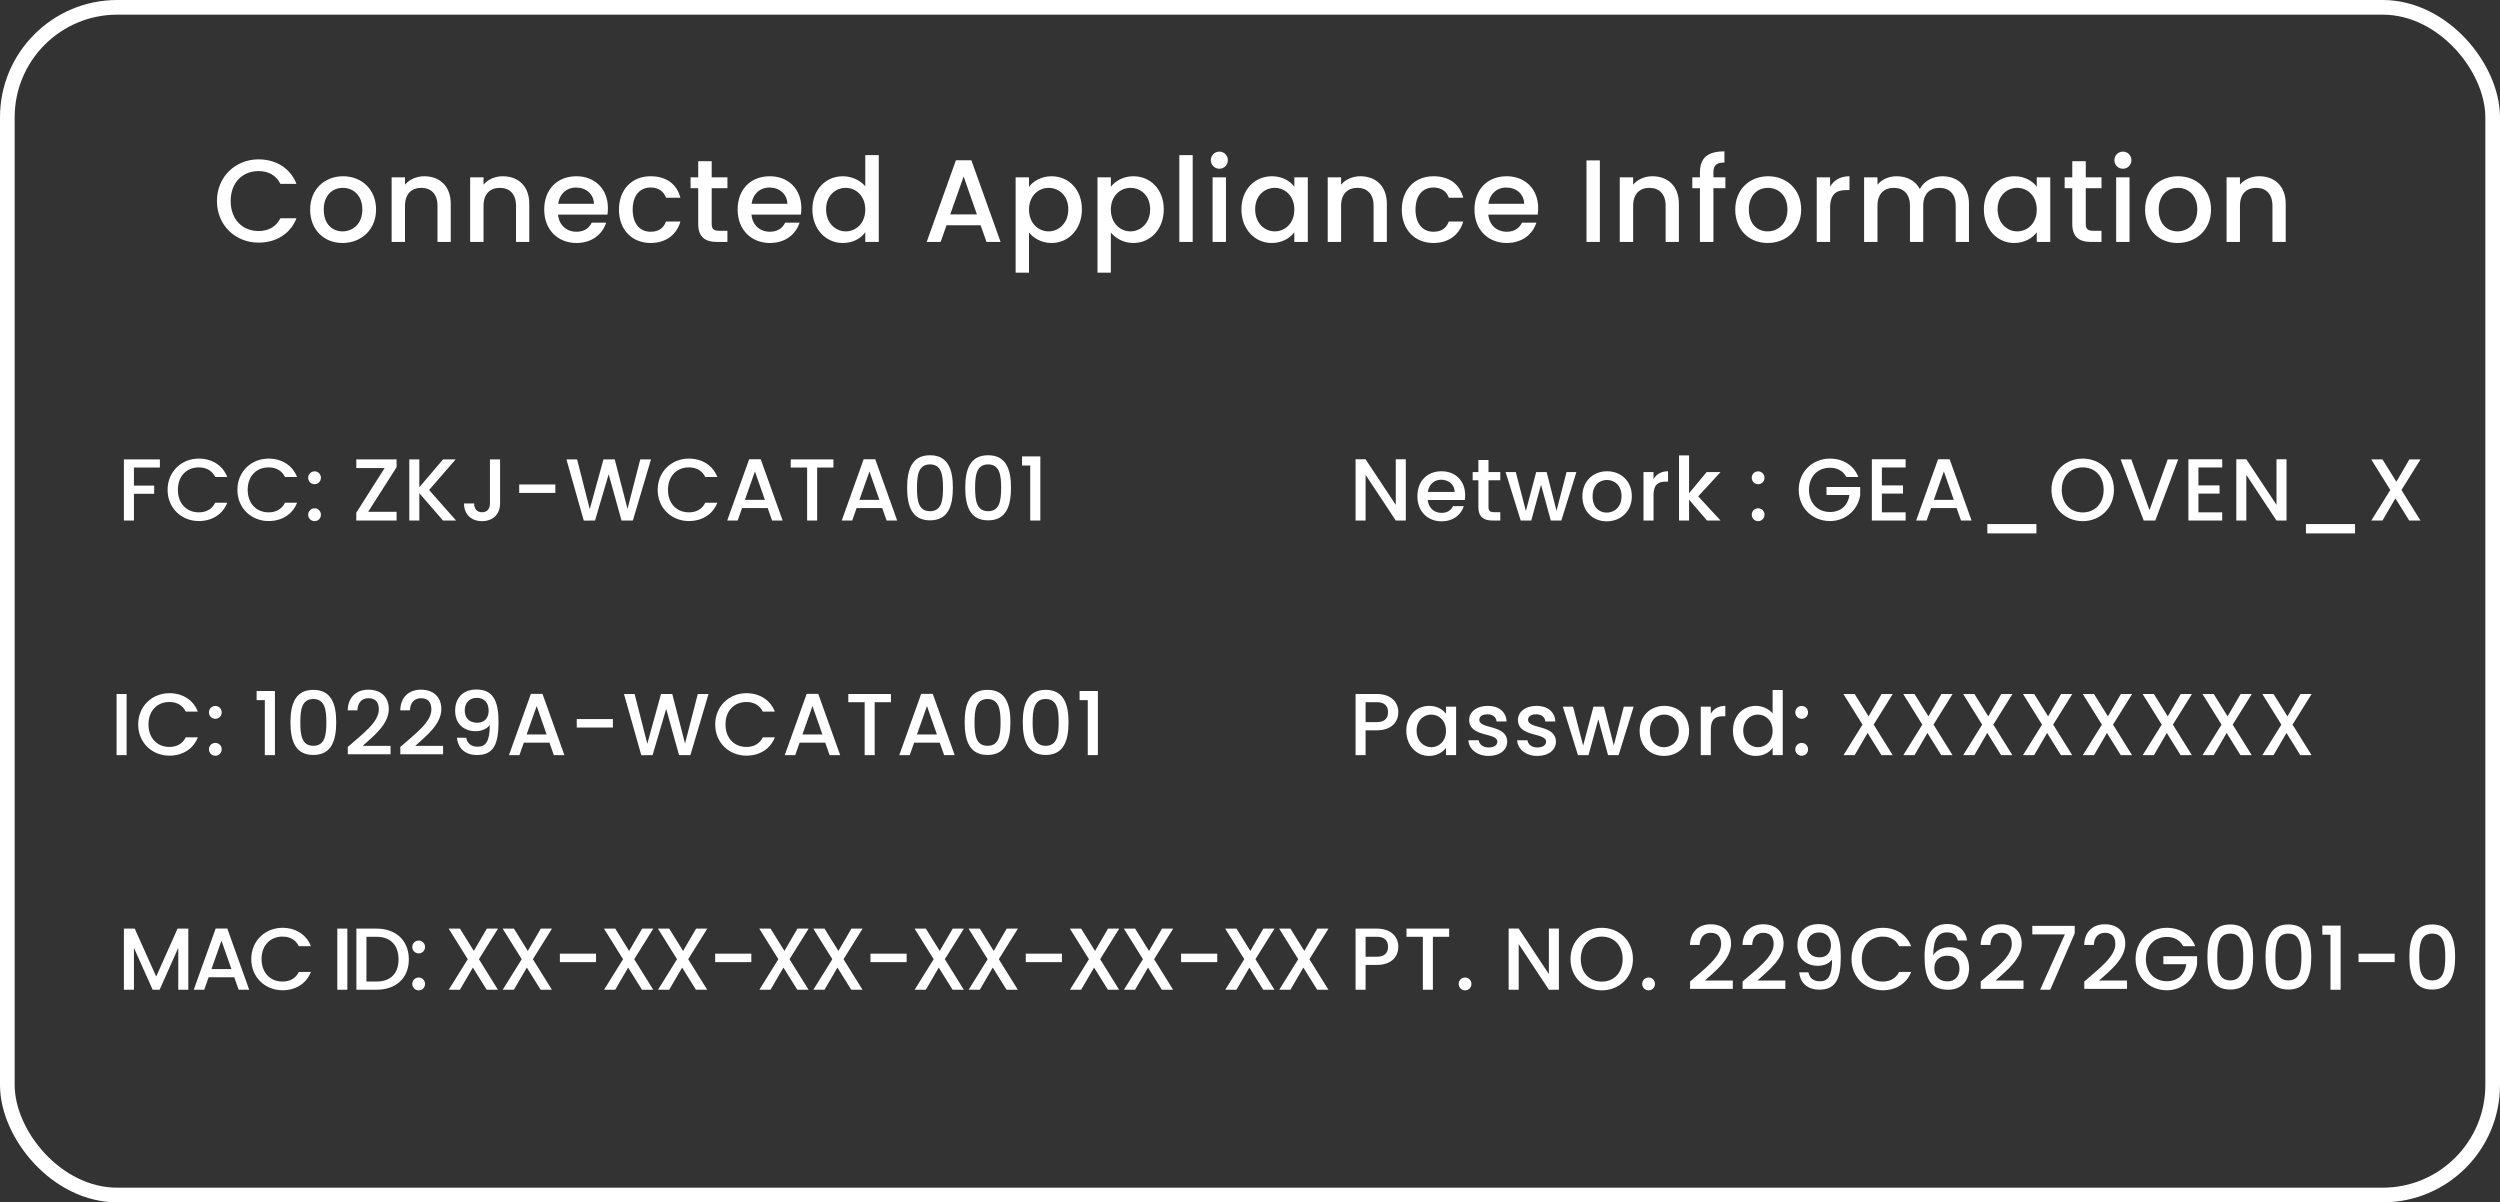 <svg width="341" height="164" viewBox="0 0 341 164" fill="none" xmlns="http://www.w3.org/2000/svg">
    <rect x="0" y="0" width="341" height="164" fill="#333333" stroke="none"/>
    <rect x="1" y="1" width="339" height="162" rx="15" stroke="white" stroke-width="2"/>
    <path d="M29.592 27.416C29.592 30.76 32.136 33.096 35.272 33.096C37.592 33.096 39.592 31.944 40.44 29.768H38.248C37.656 30.952 36.6 31.512 35.272 31.512C33.064 31.512 31.464 29.928 31.464 27.416C31.464 24.904 33.064 23.336 35.272 23.336C36.6 23.336 37.656 23.896 38.248 25.08H40.44C39.592 22.904 37.592 21.736 35.272 21.736C32.136 21.736 29.592 24.088 29.592 27.416ZM51.295 28.584C51.295 25.816 49.311 24.04 46.799 24.04C44.287 24.04 42.303 25.816 42.303 28.584C42.303 31.352 44.207 33.144 46.719 33.144C49.247 33.144 51.295 31.352 51.295 28.584ZM44.159 28.584C44.159 26.584 45.391 25.624 46.767 25.624C48.127 25.624 49.423 26.584 49.423 28.584C49.423 30.584 48.079 31.56 46.719 31.56C45.343 31.56 44.159 30.584 44.159 28.584ZM59.674 33H61.482V27.8C61.482 25.336 59.93 24.04 57.866 24.04C56.81 24.04 55.834 24.472 55.242 25.192V24.184H53.418V33H55.242V28.072C55.242 26.456 56.122 25.624 57.466 25.624C58.794 25.624 59.674 26.456 59.674 28.072V33ZM70.385 33H72.193V27.8C72.193 25.336 70.641 24.04 68.577 24.04C67.521 24.04 66.545 24.472 65.953 25.192V24.184H64.129V33H65.953V28.072C65.953 26.456 66.833 25.624 68.177 25.624C69.505 25.624 70.385 26.456 70.385 28.072V33ZM78.551 25.576C79.911 25.576 80.983 26.44 81.015 27.8H76.135C76.327 26.408 77.319 25.576 78.551 25.576ZM82.679 30.376H80.711C80.375 31.064 79.751 31.608 78.631 31.608C77.287 31.608 76.247 30.728 76.119 29.272H82.855C82.903 28.968 82.919 28.68 82.919 28.376C82.919 25.784 81.143 24.04 78.631 24.04C76.023 24.04 74.231 25.816 74.231 28.584C74.231 31.352 76.103 33.144 78.631 33.144C80.791 33.144 82.183 31.912 82.679 30.376ZM84.426 28.584C84.426 31.352 86.218 33.144 88.746 33.144C90.906 33.144 92.314 31.944 92.81 30.216H90.842C90.506 31.128 89.834 31.608 88.746 31.608C87.274 31.608 86.298 30.52 86.298 28.584C86.298 26.664 87.274 25.576 88.746 25.576C89.834 25.576 90.538 26.12 90.842 26.968H92.81C92.314 25.112 90.906 24.04 88.746 24.04C86.218 24.04 84.426 25.832 84.426 28.584ZM95.236 30.552C95.236 32.344 96.212 33 97.78 33H99.22V31.48H98.1C97.332 31.48 97.076 31.208 97.076 30.552V25.672H99.22V24.184H97.076V21.992H95.236V24.184H94.196V25.672H95.236V30.552ZM104.933 25.576C106.293 25.576 107.365 26.44 107.397 27.8H102.517C102.709 26.408 103.701 25.576 104.933 25.576ZM109.061 30.376H107.093C106.757 31.064 106.133 31.608 105.013 31.608C103.669 31.608 102.629 30.728 102.501 29.272H109.237C109.285 28.968 109.301 28.68 109.301 28.376C109.301 25.784 107.525 24.04 105.013 24.04C102.405 24.04 100.613 25.816 100.613 28.584C100.613 31.352 102.485 33.144 105.013 33.144C107.173 33.144 108.565 31.912 109.061 30.376ZM110.808 28.552C110.808 31.272 112.648 33.144 114.968 33.144C116.408 33.144 117.464 32.472 118.024 31.672V33H119.864V21.16H118.024V25.416C117.352 24.584 116.136 24.04 114.984 24.04C112.648 24.04 110.808 25.832 110.808 28.552ZM118.024 28.584C118.024 30.488 116.728 31.56 115.352 31.56C113.992 31.56 112.68 30.456 112.68 28.552C112.68 26.648 113.992 25.624 115.352 25.624C116.728 25.624 118.024 26.696 118.024 28.584ZM134.56 33H136.48L132.496 21.864H130.384L126.4 33H128.304L129.104 30.728H133.76L134.56 33ZM133.248 29.24H129.616L131.44 24.072L133.248 29.24ZM140.356 25.48V24.184H138.532V37.192H140.356V31.72C140.932 32.408 141.972 33.144 143.428 33.144C145.748 33.144 147.572 31.272 147.572 28.552C147.572 25.832 145.748 24.04 143.428 24.04C141.988 24.04 140.916 24.744 140.356 25.48ZM145.716 28.552C145.716 30.456 144.404 31.56 143.028 31.56C141.668 31.56 140.356 30.488 140.356 28.584C140.356 26.696 141.668 25.624 143.028 25.624C144.404 25.624 145.716 26.648 145.716 28.552ZM151.52 25.48V24.184H149.696V37.192H151.52V31.72C152.096 32.408 153.136 33.144 154.592 33.144C156.912 33.144 158.736 31.272 158.736 28.552C158.736 25.832 156.912 24.04 154.592 24.04C153.152 24.04 152.08 24.744 151.52 25.48ZM156.88 28.552C156.88 30.456 155.568 31.56 154.192 31.56C152.832 31.56 151.52 30.488 151.52 28.584C151.52 26.696 152.832 25.624 154.192 25.624C155.568 25.624 156.88 26.648 156.88 28.552ZM160.86 33H162.684V21.16H160.86V33ZM165.399 33H167.223V24.184H165.399V33ZM166.327 23.016C166.967 23.016 167.479 22.504 167.479 21.848C167.479 21.192 166.967 20.68 166.327 20.68C165.671 20.68 165.159 21.192 165.159 21.848C165.159 22.504 165.671 23.016 166.327 23.016ZM169.33 28.552C169.33 31.272 171.17 33.144 173.458 33.144C174.93 33.144 175.986 32.44 176.546 31.688V33H178.386V24.184H176.546V25.464C176.002 24.744 174.978 24.04 173.49 24.04C171.17 24.04 169.33 25.832 169.33 28.552ZM176.546 28.584C176.546 30.488 175.25 31.56 173.874 31.56C172.514 31.56 171.202 30.456 171.202 28.552C171.202 26.648 172.514 25.624 173.874 25.624C175.25 25.624 176.546 26.696 176.546 28.584ZM187.357 33H189.165V27.8C189.165 25.336 187.613 24.04 185.549 24.04C184.493 24.04 183.517 24.472 182.925 25.192V24.184H181.101V33H182.925V28.072C182.925 26.456 183.805 25.624 185.149 25.624C186.477 25.624 187.357 26.456 187.357 28.072V33ZM191.204 28.584C191.204 31.352 192.996 33.144 195.524 33.144C197.684 33.144 199.092 31.944 199.588 30.216H197.62C197.284 31.128 196.612 31.608 195.524 31.608C194.052 31.608 193.076 30.52 193.076 28.584C193.076 26.664 194.052 25.576 195.524 25.576C196.612 25.576 197.316 26.12 197.62 26.968H199.588C199.092 25.112 197.684 24.04 195.524 24.04C192.996 24.04 191.204 25.832 191.204 28.584ZM205.438 25.576C206.798 25.576 207.87 26.44 207.902 27.8H203.022C203.214 26.408 204.206 25.576 205.438 25.576ZM209.566 30.376H207.598C207.262 31.064 206.638 31.608 205.518 31.608C204.174 31.608 203.134 30.728 203.006 29.272H209.742C209.79 28.968 209.806 28.68 209.806 28.376C209.806 25.784 208.03 24.04 205.518 24.04C202.91 24.04 201.118 25.816 201.118 28.584C201.118 31.352 202.99 33.144 205.518 33.144C207.678 33.144 209.07 31.912 209.566 30.376ZM216.397 33H218.221V21.88H216.397V33ZM227.192 33H229V27.8C229 25.336 227.448 24.04 225.384 24.04C224.328 24.04 223.352 24.472 222.76 25.192V24.184H220.936V33H222.76V28.072C222.76 26.456 223.64 25.624 224.984 25.624C226.312 25.624 227.192 26.456 227.192 28.072V33ZM231.87 33H233.71V25.672H235.342V24.184H233.71V23.56C233.71 22.552 234.094 22.168 235.214 22.168V20.648C232.91 20.648 231.87 21.528 231.87 23.56V24.184H230.83V25.672H231.87V33ZM245.679 28.584C245.679 25.816 243.695 24.04 241.183 24.04C238.671 24.04 236.687 25.816 236.687 28.584C236.687 31.352 238.591 33.144 241.103 33.144C243.631 33.144 245.679 31.352 245.679 28.584ZM238.543 28.584C238.543 26.584 239.775 25.624 241.151 25.624C242.511 25.624 243.807 26.584 243.807 28.584C243.807 30.584 242.463 31.56 241.103 31.56C239.727 31.56 238.543 30.584 238.543 28.584ZM249.626 28.36C249.626 26.488 250.458 25.928 251.802 25.928H252.266V24.04C251.018 24.04 250.138 24.584 249.626 25.464V24.184H247.802V33H249.626V28.36ZM266.759 33H268.567V27.8C268.567 25.336 266.999 24.04 264.935 24.04C263.655 24.04 262.407 24.712 261.863 25.784C261.255 24.632 260.087 24.04 258.695 24.04C257.639 24.04 256.679 24.472 256.087 25.192V24.184H254.263V33H256.087V28.072C256.087 26.456 256.967 25.624 258.311 25.624C259.639 25.624 260.519 26.456 260.519 28.072V33H262.327V28.072C262.327 26.456 263.207 25.624 264.551 25.624C265.879 25.624 266.759 26.456 266.759 28.072V33ZM270.6 28.552C270.6 31.272 272.44 33.144 274.728 33.144C276.2 33.144 277.256 32.44 277.816 31.688V33H279.656V24.184H277.816V25.464C277.272 24.744 276.248 24.04 274.76 24.04C272.44 24.04 270.6 25.832 270.6 28.552ZM277.816 28.584C277.816 30.488 276.52 31.56 275.144 31.56C273.784 31.56 272.472 30.456 272.472 28.552C272.472 26.648 273.784 25.624 275.144 25.624C276.52 25.624 277.816 26.696 277.816 28.584ZM282.659 30.552C282.659 32.344 283.635 33 285.203 33H286.643V31.48H285.523C284.755 31.48 284.499 31.208 284.499 30.552V25.672H286.643V24.184H284.499V21.992H282.659V24.184H281.619V25.672H282.659V30.552ZM288.644 33H290.468V24.184H288.644V33ZM289.572 23.016C290.212 23.016 290.724 22.504 290.724 21.848C290.724 21.192 290.212 20.68 289.572 20.68C288.916 20.68 288.404 21.192 288.404 21.848C288.404 22.504 288.916 23.016 289.572 23.016ZM301.583 28.584C301.583 25.816 299.599 24.04 297.087 24.04C294.575 24.04 292.591 25.816 292.591 28.584C292.591 31.352 294.495 33.144 297.007 33.144C299.535 33.144 301.583 31.352 301.583 28.584ZM294.447 28.584C294.447 26.584 295.679 25.624 297.055 25.624C298.415 25.624 299.711 26.584 299.711 28.584C299.711 30.584 298.367 31.56 297.007 31.56C295.631 31.56 294.447 30.584 294.447 28.584ZM309.962 33H311.77V27.8C311.77 25.336 310.218 24.04 308.154 24.04C307.098 24.04 306.122 24.472 305.53 25.192V24.184H303.706V33H305.53V28.072C305.53 26.456 306.41 25.624 307.754 25.624C309.082 25.624 309.962 26.456 309.962 28.072V33Z" fill="white"/>
    <path d="M186.268 98.5V95.776H187.78C188.848 95.776 189.328 96.28 189.328 97.144C189.328 97.984 188.848 98.5 187.78 98.5H186.268ZM190.732 97.144C190.732 95.788 189.76 94.66 187.78 94.66H184.9V103H186.268V99.616H187.78C189.952 99.616 190.732 98.332 190.732 97.144ZM191.821 99.664C191.821 101.704 193.201 103.108 194.917 103.108C196.021 103.108 196.813 102.58 197.233 102.016V103H198.613V96.388H197.233V97.348C196.825 96.808 196.057 96.28 194.941 96.28C193.201 96.28 191.821 97.624 191.821 99.664ZM197.233 99.688C197.233 101.116 196.261 101.92 195.229 101.92C194.209 101.92 193.225 101.092 193.225 99.664C193.225 98.236 194.209 97.468 195.229 97.468C196.261 97.468 197.233 98.272 197.233 99.688ZM205.582 101.152C205.51 98.764 201.778 99.508 201.778 98.176C201.778 97.732 202.162 97.432 202.894 97.432C203.638 97.432 204.082 97.828 204.13 98.404H205.498C205.426 97.084 204.442 96.28 202.942 96.28C201.382 96.28 200.398 97.132 200.398 98.188C200.398 100.612 204.238 99.868 204.238 101.164C204.238 101.62 203.818 101.956 203.026 101.956C202.27 101.956 201.754 101.512 201.706 100.972H200.29C200.35 102.172 201.466 103.108 203.05 103.108C204.61 103.108 205.582 102.268 205.582 101.152ZM212.232 101.152C212.16 98.764 208.428 99.508 208.428 98.176C208.428 97.732 208.812 97.432 209.544 97.432C210.288 97.432 210.732 97.828 210.78 98.404H212.148C212.076 97.084 211.092 96.28 209.592 96.28C208.032 96.28 207.048 97.132 207.048 98.188C207.048 100.612 210.888 99.868 210.888 101.164C210.888 101.62 210.468 101.956 209.676 101.956C208.92 101.956 208.404 101.512 208.356 100.972H206.94C207 102.172 208.116 103.108 209.7 103.108C211.26 103.108 212.232 102.268 212.232 101.152ZM215.234 103H216.674L218.006 98.116L219.338 103H220.778L222.83 96.388H221.486L220.118 101.68L218.774 96.388H217.346L215.942 101.704L214.562 96.388H213.17L215.234 103ZM230.392 99.688C230.392 97.612 228.904 96.28 227.02 96.28C225.136 96.28 223.648 97.612 223.648 99.688C223.648 101.764 225.076 103.108 226.96 103.108C228.856 103.108 230.392 101.764 230.392 99.688ZM225.04 99.688C225.04 98.188 225.964 97.468 226.996 97.468C228.016 97.468 228.988 98.188 228.988 99.688C228.988 101.188 227.98 101.92 226.96 101.92C225.928 101.92 225.04 101.188 225.04 99.688ZM233.353 99.52C233.353 98.116 233.977 97.696 234.985 97.696H235.333V96.28C234.397 96.28 233.737 96.688 233.353 97.348V96.388H231.985V103H233.353V99.52ZM236.374 99.664C236.374 101.704 237.754 103.108 239.494 103.108C240.574 103.108 241.366 102.604 241.786 102.004V103H243.166V94.12H241.786V97.312C241.282 96.688 240.37 96.28 239.506 96.28C237.754 96.28 236.374 97.624 236.374 99.664ZM241.786 99.688C241.786 101.116 240.814 101.92 239.782 101.92C238.762 101.92 237.778 101.092 237.778 99.664C237.778 98.236 238.762 97.468 239.782 97.468C240.814 97.468 241.786 98.272 241.786 99.688ZM246.619 102.208C246.619 101.716 246.235 101.332 245.755 101.332C245.263 101.332 244.879 101.716 244.879 102.208C244.879 102.7 245.263 103.084 245.755 103.084C246.235 103.084 246.619 102.7 246.619 102.208ZM246.619 97.168C246.619 96.676 246.235 96.292 245.755 96.292C245.263 96.292 244.879 96.676 244.879 97.168C244.879 97.66 245.263 98.044 245.755 98.044C246.235 98.044 246.619 97.66 246.619 97.168ZM256.625 103H258.161L255.569 98.836L258.173 94.66H256.649L254.873 97.708L252.977 94.66H251.441L254.045 98.836L251.453 103H252.977L254.741 99.976L256.625 103ZM264.787 103H266.323L263.731 98.836L266.335 94.66H264.811L263.035 97.708L261.139 94.66H259.603L262.207 98.836L259.615 103H261.139L262.903 99.976L264.787 103ZM272.949 103H274.485L271.893 98.836L274.497 94.66H272.973L271.197 97.708L269.301 94.66H267.765L270.369 98.836L267.777 103H269.301L271.065 99.976L272.949 103ZM281.111 103H282.647L280.055 98.836L282.659 94.66H281.135L279.359 97.708L277.463 94.66H275.927L278.531 98.836L275.939 103H277.463L279.227 99.976L281.111 103ZM289.273 103H290.809L288.217 98.836L290.821 94.66H289.297L287.521 97.708L285.625 94.66H284.089L286.693 98.836L284.101 103H285.625L287.389 99.976L289.273 103ZM297.435 103H298.971L296.379 98.836L298.983 94.66H297.459L295.683 97.708L293.787 94.66H292.251L294.855 98.836L292.263 103H293.787L295.551 99.976L297.435 103ZM305.597 103H307.133L304.541 98.836L307.145 94.66H305.621L303.845 97.708L301.949 94.66H300.413L303.017 98.836L300.425 103H301.949L303.713 99.976L305.597 103ZM313.759 103H315.295L312.703 98.836L315.307 94.66H313.783L312.007 97.708L310.111 94.66H308.575L311.179 98.836L308.587 103H310.111L311.875 99.976L313.759 103Z" fill="white"/>
    <path d="M15.9 103H17.268V94.66H15.9V103ZM18.848 98.812C18.848 101.32 20.756 103.072 23.108 103.072C24.848 103.072 26.348 102.208 26.984 100.576H25.34C24.896 101.464 24.104 101.884 23.108 101.884C21.452 101.884 20.252 100.696 20.252 98.812C20.252 96.928 21.452 95.752 23.108 95.752C24.104 95.752 24.896 96.172 25.34 97.06H26.984C26.348 95.428 24.848 94.552 23.108 94.552C20.756 94.552 18.848 96.316 18.848 98.812ZM30.241 102.208C30.241 101.716 29.857 101.332 29.377 101.332C28.885 101.332 28.501 101.716 28.501 102.208C28.501 102.7 28.885 103.084 29.377 103.084C29.857 103.084 30.241 102.7 30.241 102.208ZM30.241 97.168C30.241 96.676 29.857 96.292 29.377 96.292C28.885 96.292 28.501 96.676 28.501 97.168C28.501 97.66 28.885 98.044 29.377 98.044C29.857 98.044 30.241 97.66 30.241 97.168ZM36.12 103H37.5V94.252H35.004V95.5H36.12V103ZM39.619 98.512C39.619 101.056 40.291 102.976 42.739 102.976C45.187 102.976 45.859 101.056 45.859 98.512C45.859 96.016 45.187 94.096 42.739 94.096C40.291 94.096 39.619 96.016 39.619 98.512ZM44.515 98.512C44.515 100.228 44.335 101.728 42.739 101.728C41.143 101.728 40.963 100.228 40.963 98.512C40.963 96.88 41.143 95.344 42.739 95.344C44.335 95.344 44.515 96.88 44.515 98.512ZM47.439 102.88H53.271V101.74H49.467C50.871 100.456 53.031 98.836 53.031 96.712C53.031 95.14 52.023 94.072 50.247 94.072C48.699 94.072 47.475 94.996 47.427 96.892H48.747C48.783 95.908 49.299 95.236 50.259 95.236C51.279 95.236 51.675 95.86 51.675 96.772C51.675 98.488 49.503 100.072 47.439 101.884V102.88ZM54.605 102.88H60.437V101.74H56.633C58.036 100.456 60.197 98.836 60.197 96.712C60.197 95.14 59.188 94.072 57.413 94.072C55.864 94.072 54.641 94.996 54.593 96.892H55.913C55.949 95.908 56.465 95.236 57.425 95.236C58.444 95.236 58.84 95.86 58.84 96.772C58.84 98.488 56.669 100.072 54.605 101.884V102.88ZM62.322 100.624C62.43 101.872 63.27 102.988 65.082 102.988C67.374 102.988 67.998 101.416 67.998 98.464C67.998 95.596 67.242 94.048 64.986 94.048C63.15 94.048 62.082 95.2 62.082 96.94C62.082 98.788 63.33 99.736 64.866 99.736C65.658 99.736 66.414 99.436 66.81 98.884C66.81 101.116 66.258 101.848 65.166 101.848C64.254 101.848 63.738 101.404 63.582 100.624H62.322ZM65.106 98.584C63.894 98.584 63.39 97.804 63.39 96.904C63.39 95.896 64.002 95.188 65.022 95.188C66.018 95.188 66.654 95.824 66.654 96.94C66.654 97.924 66.078 98.584 65.106 98.584ZM75.543 103H76.984L73.996 94.648H72.412L69.424 103H70.852L71.451 101.296H74.944L75.543 103ZM74.559 100.18H71.835L73.204 96.304L74.559 100.18ZM78.667 99.232H83.599V98.08H78.667V99.232ZM87.474 103.012L89.01 103L90.87 96.688L92.622 103H94.17L96.642 94.66H95.178L93.438 101.416L91.698 94.66H90.162L88.29 101.452L86.562 94.66H85.11L87.474 103.012ZM97.555 98.812C97.555 101.32 99.463 103.072 101.814 103.072C103.554 103.072 105.054 102.208 105.69 100.576H104.046C103.602 101.464 102.81 101.884 101.814 101.884C100.158 101.884 98.959 100.696 98.959 98.812C98.959 96.928 100.158 95.752 101.814 95.752C102.81 95.752 103.602 96.172 104.046 97.06H105.69C105.054 95.428 103.554 94.552 101.814 94.552C99.463 94.552 97.555 96.316 97.555 98.812ZM113.16 103H114.6L111.612 94.648H110.028L107.04 103H108.468L109.068 101.296H112.56L113.16 103ZM112.176 100.18H109.452L110.82 96.304L112.176 100.18ZM115.707 95.776H117.939V103H119.307V95.776H121.527V94.66H115.707V95.776ZM128.78 103H130.22L127.232 94.648H125.648L122.66 103H124.088L124.688 101.296H128.18L128.78 103ZM127.796 100.18H125.072L126.44 96.304L127.796 100.18ZM131.58 98.512C131.58 101.056 132.252 102.976 134.7 102.976C137.148 102.976 137.82 101.056 137.82 98.512C137.82 96.016 137.148 94.096 134.7 94.096C132.252 94.096 131.58 96.016 131.58 98.512ZM136.476 98.512C136.476 100.228 136.296 101.728 134.7 101.728C133.104 101.728 132.924 100.228 132.924 98.512C132.924 96.88 133.104 95.344 134.7 95.344C136.296 95.344 136.476 96.88 136.476 98.512ZM139.507 98.512C139.507 101.056 140.179 102.976 142.627 102.976C145.075 102.976 145.747 101.056 145.747 98.512C145.747 96.016 145.075 94.096 142.627 94.096C140.179 94.096 139.507 96.016 139.507 98.512ZM144.403 98.512C144.403 100.228 144.223 101.728 142.627 101.728C141.031 101.728 140.851 100.228 140.851 98.512C140.851 96.88 141.031 95.344 142.627 95.344C144.223 95.344 144.403 96.88 144.403 98.512ZM148.371 103H149.751V94.252H147.255V95.5H148.371V103Z" fill="white"/>
    <path d="M190.384 62.648V68.864L186.268 62.648H184.9V71H186.268V64.772L190.384 71H191.752V62.648H190.384ZM196.572 65.432C197.592 65.432 198.396 66.08 198.42 67.1H194.76C194.904 66.056 195.648 65.432 196.572 65.432ZM199.668 69.032H198.192C197.94 69.548 197.472 69.956 196.632 69.956C195.624 69.956 194.844 69.296 194.748 68.204H199.8C199.836 67.976 199.848 67.76 199.848 67.532C199.848 65.588 198.516 64.28 196.632 64.28C194.676 64.28 193.332 65.612 193.332 67.688C193.332 69.764 194.736 71.108 196.632 71.108C198.252 71.108 199.296 70.184 199.668 69.032ZM201.651 69.164C201.651 70.508 202.383 71 203.559 71H204.639V69.86H203.799C203.223 69.86 203.031 69.656 203.031 69.164V65.504H204.639V64.388H203.031V62.744H201.651V64.388H200.871V65.504H201.651V69.164ZM207.424 71H208.864L210.196 66.116L211.528 71H212.968L215.02 64.388H213.676L212.308 69.68L210.964 64.388H209.536L208.132 69.704L206.752 64.388H205.36L207.424 71ZM222.582 67.688C222.582 65.612 221.094 64.28 219.21 64.28C217.326 64.28 215.838 65.612 215.838 67.688C215.838 69.764 217.266 71.108 219.15 71.108C221.046 71.108 222.582 69.764 222.582 67.688ZM217.23 67.688C217.23 66.188 218.154 65.468 219.186 65.468C220.206 65.468 221.178 66.188 221.178 67.688C221.178 69.188 220.17 69.92 219.15 69.92C218.118 69.92 217.23 69.188 217.23 67.688ZM225.542 67.52C225.542 66.116 226.166 65.696 227.174 65.696H227.522V64.28C226.586 64.28 225.926 64.688 225.542 65.348V64.388H224.174V71H225.542V67.52ZM229.02 71H230.388V68.156L232.836 71H234.684L231.636 67.7L234.684 64.388H232.788L230.388 67.28V62.12H229.02V71ZM240.677 70.208C240.677 69.716 240.293 69.332 239.813 69.332C239.321 69.332 238.937 69.716 238.937 70.208C238.937 70.7 239.321 71.084 239.813 71.084C240.293 71.084 240.677 70.7 240.677 70.208ZM240.677 65.168C240.677 64.676 240.293 64.292 239.813 64.292C239.321 64.292 238.937 64.676 238.937 65.168C238.937 65.66 239.321 66.044 239.813 66.044C240.293 66.044 240.677 65.66 240.677 65.168ZM249.604 62.552C247.252 62.552 245.344 64.316 245.344 66.812C245.344 69.32 247.252 71.072 249.604 71.072C251.848 71.072 253.48 69.428 253.732 67.496V66.428H249.136V67.52H252.268C252.064 68.924 251.116 69.836 249.604 69.836C247.948 69.836 246.748 68.648 246.748 66.812C246.748 64.976 247.948 63.8 249.604 63.8C250.6 63.8 251.392 64.22 251.836 65.06H253.48C252.844 63.428 251.344 62.552 249.604 62.552ZM259.929 62.648H255.321V71H259.929V69.884H256.689V67.328H259.569V66.212H256.689V63.764H259.929V62.648ZM267.482 71H268.922L265.934 62.648H264.35L261.362 71H262.79L263.39 69.296H266.882L267.482 71ZM266.498 68.18H263.774L265.142 64.304L266.498 68.18ZM271.073 72.752H277.769V71.48H271.073V72.752ZM288.34 66.812C288.34 64.316 286.456 62.552 284.08 62.552C281.728 62.552 279.82 64.316 279.82 66.812C279.82 69.32 281.728 71.084 284.08 71.084C286.456 71.084 288.34 69.32 288.34 66.812ZM281.224 66.812C281.224 64.928 282.424 63.752 284.08 63.752C285.736 63.752 286.936 64.928 286.936 66.812C286.936 68.696 285.736 69.896 284.08 69.896C282.424 69.896 281.224 68.696 281.224 66.812ZM293.19 69.596L290.718 62.66H289.254L292.398 71H293.982L297.114 62.66H295.674L293.19 69.596ZM303.106 62.648H298.498V71H303.106V69.884H299.866V67.328H302.746V66.212H299.866V63.764H303.106V62.648ZM310.515 62.648V68.864L306.399 62.648H305.031V71H306.399V64.772L310.515 71H311.883V62.648H310.515ZM314.531 72.752H321.227V71.48H314.531V72.752ZM328.617 71H330.153L327.561 66.836L330.165 62.66H328.641L326.865 65.708L324.969 62.66H323.433L326.037 66.836L323.445 71H324.969L326.733 67.976L328.617 71Z" fill="white"/>
    <path d="M16.9 71H18.268V67.352H21.028V66.236H18.268V63.776H21.808V62.66H16.9V71ZM22.86 66.812C22.86 69.32 24.768 71.072 27.12 71.072C28.86 71.072 30.36 70.208 30.996 68.576H29.352C28.908 69.464 28.116 69.884 27.12 69.884C25.464 69.884 24.264 68.696 24.264 66.812C24.264 64.928 25.464 63.752 27.12 63.752C28.116 63.752 28.908 64.172 29.352 65.06H30.996C30.36 63.428 28.86 62.552 27.12 62.552C24.768 62.552 22.86 64.316 22.86 66.812ZM32.381 66.812C32.381 69.32 34.289 71.072 36.641 71.072C38.381 71.072 39.881 70.208 40.517 68.576H38.873C38.429 69.464 37.637 69.884 36.641 69.884C34.985 69.884 33.785 68.696 33.785 66.812C33.785 64.928 34.985 63.752 36.641 63.752C37.637 63.752 38.429 64.172 38.873 65.06H40.517C39.881 63.428 38.381 62.552 36.641 62.552C34.289 62.552 32.381 64.316 32.381 66.812ZM43.774 70.208C43.774 69.716 43.39 69.332 42.91 69.332C42.418 69.332 42.034 69.716 42.034 70.208C42.034 70.7 42.418 71.084 42.91 71.084C43.39 71.084 43.774 70.7 43.774 70.208ZM43.774 65.168C43.774 64.676 43.39 64.292 42.91 64.292C42.418 64.292 42.034 64.676 42.034 65.168C42.034 65.66 42.418 66.044 42.91 66.044C43.39 66.044 43.774 65.66 43.774 65.168ZM54.093 62.66H48.597V63.848H52.461L48.597 69.932V71H54.093V69.812H50.217L54.093 63.728V62.66ZM60.424 71H62.212L58.528 66.836L62.152 62.66H60.436L57.196 66.464V62.66H55.828V71H57.196V67.268L60.424 71ZM66.83 68.672C66.83 69.368 66.482 69.872 65.75 69.872C65.018 69.872 64.682 69.368 64.67 68.672H63.29C63.29 70.184 64.31 71.084 65.75 71.084C67.19 71.084 68.21 70.184 68.21 68.672V62.66H66.83V68.672ZM70.82 67.232H75.751V66.08H70.82V67.232ZM79.627 71.012L81.163 71L83.023 64.688L84.775 71H86.323L88.795 62.66H87.331L85.591 69.416L83.851 62.66H82.315L80.443 69.452L78.715 62.66H77.263L79.627 71.012ZM89.707 66.812C89.707 69.32 91.615 71.072 93.967 71.072C95.707 71.072 97.207 70.208 97.843 68.576H96.199C95.755 69.464 94.963 69.884 93.967 69.884C92.311 69.884 91.111 68.696 91.111 66.812C91.111 64.928 92.311 63.752 93.967 63.752C94.963 63.752 95.755 64.172 96.199 65.06H97.843C97.207 63.428 95.707 62.552 93.967 62.552C91.615 62.552 89.707 64.316 89.707 66.812ZM105.313 71H106.753L103.765 62.648H102.181L99.192 71H100.621L101.221 69.296H104.713L105.313 71ZM104.329 68.18H101.605L102.973 64.304L104.329 68.18ZM107.86 63.776H110.092V71H111.46V63.776H113.68V62.66H107.86V63.776ZM120.933 71H122.373L119.385 62.648H117.801L114.813 71H116.241L116.841 69.296H120.333L120.933 71ZM119.949 68.18H117.225L118.593 64.304L119.949 68.18ZM123.732 66.512C123.732 69.056 124.404 70.976 126.852 70.976C129.3 70.976 129.972 69.056 129.972 66.512C129.972 64.016 129.3 62.096 126.852 62.096C124.404 62.096 123.732 64.016 123.732 66.512ZM128.628 66.512C128.628 68.228 128.448 69.728 126.852 69.728C125.256 69.728 125.076 68.228 125.076 66.512C125.076 64.88 125.256 63.344 126.852 63.344C128.448 63.344 128.628 64.88 128.628 66.512ZM131.66 66.512C131.66 69.056 132.332 70.976 134.78 70.976C137.228 70.976 137.9 69.056 137.9 66.512C137.9 64.016 137.228 62.096 134.78 62.096C132.332 62.096 131.66 64.016 131.66 66.512ZM136.556 66.512C136.556 68.228 136.376 69.728 134.78 69.728C133.184 69.728 133.004 68.228 133.004 66.512C133.004 64.88 133.184 63.344 134.78 63.344C136.376 63.344 136.556 64.88 136.556 66.512ZM140.523 71H141.903V62.252H139.407V63.5H140.523V71Z" fill="white"/>
    <path d="M186.268 130.5V127.776H187.78C188.848 127.776 189.328 128.28 189.328 129.144C189.328 129.984 188.848 130.5 187.78 130.5H186.268ZM190.732 129.144C190.732 127.788 189.76 126.66 187.78 126.66H184.9V135H186.268V131.616H187.78C189.952 131.616 190.732 130.332 190.732 129.144ZM191.845 127.776H194.077V135H195.445V127.776H197.665V126.66H191.845V127.776ZM200.706 134.208C200.706 133.716 200.322 133.332 199.842 133.332C199.35 133.332 198.966 133.716 198.966 134.208C198.966 134.7 199.35 135.084 199.842 135.084C200.322 135.084 200.706 134.7 200.706 134.208ZM211.266 126.648V132.864L207.15 126.648H205.782V135H207.15V128.772L211.266 135H212.634V126.648H211.266ZM222.734 130.812C222.734 128.316 220.85 126.552 218.474 126.552C216.122 126.552 214.214 128.316 214.214 130.812C214.214 133.32 216.122 135.084 218.474 135.084C220.85 135.084 222.734 133.32 222.734 130.812ZM215.618 130.812C215.618 128.928 216.818 127.752 218.474 127.752C220.13 127.752 221.33 128.928 221.33 130.812C221.33 132.696 220.13 133.896 218.474 133.896C216.818 133.896 215.618 132.696 215.618 130.812ZM225.736 134.208C225.736 133.716 225.352 133.332 224.872 133.332C224.38 133.332 223.996 133.716 223.996 134.208C223.996 134.7 224.38 135.084 224.872 135.084C225.352 135.084 225.736 134.7 225.736 134.208ZM230.524 134.88H236.356V133.74H232.552C233.956 132.456 236.116 130.836 236.116 128.712C236.116 127.14 235.108 126.072 233.332 126.072C231.784 126.072 230.56 126.996 230.512 128.892H231.832C231.868 127.908 232.384 127.236 233.344 127.236C234.364 127.236 234.76 127.86 234.76 128.772C234.76 130.488 232.588 132.072 230.524 133.884V134.88ZM237.69 134.88H243.522V133.74H239.718C241.122 132.456 243.282 130.836 243.282 128.712C243.282 127.14 242.274 126.072 240.498 126.072C238.95 126.072 237.726 126.996 237.678 128.892H238.998C239.034 127.908 239.55 127.236 240.51 127.236C241.53 127.236 241.926 127.86 241.926 128.772C241.926 130.488 239.754 132.072 237.69 133.884V134.88ZM245.408 132.624C245.516 133.872 246.356 134.988 248.168 134.988C250.46 134.988 251.084 133.416 251.084 130.464C251.084 127.596 250.328 126.048 248.072 126.048C246.236 126.048 245.168 127.2 245.168 128.94C245.168 130.788 246.416 131.736 247.952 131.736C248.744 131.736 249.5 131.436 249.896 130.884C249.896 133.116 249.344 133.848 248.252 133.848C247.34 133.848 246.824 133.404 246.668 132.624H245.408ZM248.192 130.584C246.98 130.584 246.476 129.804 246.476 128.904C246.476 127.896 247.088 127.188 248.108 127.188C249.104 127.188 249.74 127.824 249.74 128.94C249.74 129.924 249.164 130.584 248.192 130.584ZM252.545 130.812C252.545 133.32 254.453 135.072 256.805 135.072C258.545 135.072 260.045 134.208 260.681 132.576H259.037C258.593 133.464 257.801 133.884 256.805 133.884C255.149 133.884 253.949 132.696 253.949 130.812C253.949 128.928 255.149 127.752 256.805 127.752C257.801 127.752 258.593 128.172 259.037 129.06H260.681C260.045 127.428 258.545 126.552 256.805 126.552C254.453 126.552 252.545 128.316 252.545 130.812ZM268.306 128.28C268.162 127.116 267.31 126.036 265.606 126.036C263.422 126.036 262.51 127.692 262.51 130.428C262.51 133.212 263.17 135 265.714 135C267.586 135 268.582 133.74 268.582 132.084C268.582 130.26 267.466 129.204 265.894 129.204C264.982 129.204 264.118 129.588 263.686 130.308C263.722 128.016 264.358 127.176 265.594 127.176C266.458 127.176 266.878 127.572 267.046 128.28H268.306ZM265.594 130.356C266.746 130.356 267.274 131.1 267.274 132.144C267.274 133.176 266.65 133.86 265.642 133.86C264.478 133.86 263.842 133.14 263.842 132.06C263.842 130.896 264.694 130.356 265.594 130.356ZM270.173 134.88H276.005V133.74H272.201C273.605 132.456 275.765 130.836 275.765 128.712C275.765 127.14 274.757 126.072 272.981 126.072C271.433 126.072 270.209 126.996 270.161 128.892H271.481C271.517 127.908 272.033 127.236 272.993 127.236C274.013 127.236 274.409 127.86 274.409 128.772C274.409 130.488 272.237 132.072 270.173 133.884V134.88ZM277.207 126.288V127.452H281.647L278.275 135H279.655L282.991 127.308V126.288H277.207ZM284.294 134.88H290.126V133.74H286.322C287.726 132.456 289.886 130.836 289.886 128.712C289.886 127.14 288.878 126.072 287.102 126.072C285.554 126.072 284.33 126.996 284.282 128.892H285.602C285.638 127.908 286.154 127.236 287.114 127.236C288.134 127.236 288.53 127.86 288.53 128.772C288.53 130.488 286.358 132.072 284.294 133.884V134.88ZM295.552 126.552C293.2 126.552 291.292 128.316 291.292 130.812C291.292 133.32 293.2 135.072 295.552 135.072C297.796 135.072 299.428 133.428 299.68 131.496V130.428H295.084V131.52H298.216C298.012 132.924 297.064 133.836 295.552 133.836C293.896 133.836 292.696 132.648 292.696 130.812C292.696 128.976 293.896 127.8 295.552 127.8C296.548 127.8 297.34 128.22 297.784 129.06H299.428C298.792 127.428 297.292 126.552 295.552 126.552ZM301.089 130.512C301.089 133.056 301.761 134.976 304.209 134.976C306.657 134.976 307.329 133.056 307.329 130.512C307.329 128.016 306.657 126.096 304.209 126.096C301.761 126.096 301.089 128.016 301.089 130.512ZM305.985 130.512C305.985 132.228 305.805 133.728 304.209 133.728C302.613 133.728 302.433 132.228 302.433 130.512C302.433 128.88 302.613 127.344 304.209 127.344C305.805 127.344 305.985 128.88 305.985 130.512ZM309.017 130.512C309.017 133.056 309.689 134.976 312.137 134.976C314.585 134.976 315.257 133.056 315.257 130.512C315.257 128.016 314.585 126.096 312.137 126.096C309.689 126.096 309.017 128.016 309.017 130.512ZM313.913 130.512C313.913 132.228 313.733 133.728 312.137 133.728C310.541 133.728 310.361 132.228 310.361 130.512C310.361 128.88 310.541 127.344 312.137 127.344C313.733 127.344 313.913 128.88 313.913 130.512ZM317.88 135H319.26V126.252H316.764V127.5H317.88V135ZM321.703 131.232H326.635V130.08H321.703V131.232ZM328.639 130.512C328.639 133.056 329.311 134.976 331.759 134.976C334.207 134.976 334.879 133.056 334.879 130.512C334.879 128.016 334.207 126.096 331.759 126.096C329.311 126.096 328.639 128.016 328.639 130.512ZM333.535 130.512C333.535 132.228 333.355 133.728 331.759 133.728C330.163 133.728 329.983 132.228 329.983 130.512C329.983 128.88 330.163 127.344 331.759 127.344C333.355 127.344 333.535 128.88 333.535 130.512Z" fill="white"/>
    <path d="M16.9 135H18.268V129.288L20.824 135H21.772L24.316 129.288V135H25.684V126.66H24.22L21.304 133.2L18.376 126.66H16.9V135ZM32.55 135H33.99L31.002 126.648H29.418L26.43 135H27.858L28.458 133.296H31.95L32.55 135ZM31.566 132.18H28.842L30.21 128.304L31.566 132.18ZM34.273 130.812C34.273 133.32 36.181 135.072 38.533 135.072C40.273 135.072 41.773 134.208 42.409 132.576H40.765C40.321 133.464 39.529 133.884 38.533 133.884C36.877 133.884 35.677 132.696 35.677 130.812C35.677 128.928 36.877 127.752 38.533 127.752C39.529 127.752 40.321 128.172 40.765 129.06H42.409C41.773 127.428 40.273 126.552 38.533 126.552C36.181 126.552 34.273 128.316 34.273 130.812ZM46.008 135H47.376V126.66H46.008V135ZM51.336 126.66H48.612V135H51.336C54.012 135 55.764 133.428 55.764 130.86C55.764 128.28 54.012 126.66 51.336 126.66ZM49.98 133.884V127.776H51.336C53.304 127.776 54.36 128.952 54.36 130.86C54.36 132.756 53.304 133.884 51.336 133.884H49.98ZM57.975 134.208C57.975 133.716 57.592 133.332 57.111 133.332C56.62 133.332 56.236 133.716 56.236 134.208C56.236 134.7 56.62 135.084 57.111 135.084C57.592 135.084 57.975 134.7 57.975 134.208ZM57.975 129.168C57.975 128.676 57.592 128.292 57.111 128.292C56.62 128.292 56.236 128.676 56.236 129.168C56.236 129.66 56.62 130.044 57.111 130.044C57.592 130.044 57.975 129.66 57.975 129.168ZM66.382 135H67.918L65.326 130.836L67.93 126.66H66.406L64.63 129.708L62.734 126.66H61.198L63.802 130.836L61.21 135H62.734L64.498 131.976L66.382 135ZM73.744 135H75.28L72.688 130.836L75.292 126.66H73.768L71.992 129.708L70.096 126.66H68.56L71.164 130.836L68.572 135H70.096L71.86 131.976L73.744 135ZM76.366 131.232H81.298V130.08H76.366V131.232ZM87.565 135H89.101L86.509 130.836L89.113 126.66H87.589L85.813 129.708L83.917 126.66H82.381L84.985 130.836L82.393 135H83.917L85.681 131.976L87.565 135ZM94.927 135H96.463L93.871 130.836L96.475 126.66H94.951L93.175 129.708L91.279 126.66H89.743L92.347 130.836L89.755 135H91.279L93.043 131.976L94.927 135ZM97.549 131.232H102.481V130.08H97.549V131.232ZM108.749 135H110.285L107.693 130.836L110.297 126.66H108.773L106.997 129.708L105.101 126.66H103.565L106.169 130.836L103.577 135H105.101L106.865 131.976L108.749 135ZM116.111 135H117.647L115.055 130.836L117.659 126.66H116.135L114.359 129.708L112.463 126.66H110.927L113.531 130.836L110.939 135H112.463L114.227 131.976L116.111 135ZM118.732 131.232H123.664V130.08H118.732V131.232ZM129.932 135H131.468L128.876 130.836L131.48 126.66H129.956L128.18 129.708L126.284 126.66H124.748L127.352 130.836L124.76 135H126.284L128.048 131.976L129.932 135ZM137.294 135H138.83L136.238 130.836L138.842 126.66H137.318L135.542 129.708L133.646 126.66H132.11L134.714 130.836L132.122 135H133.646L135.41 131.976L137.294 135ZM139.916 131.232H144.848V130.08H139.916V131.232ZM151.115 135H152.651L150.059 130.836L152.663 126.66H151.139L149.363 129.708L147.467 126.66H145.931L148.535 130.836L145.943 135H147.467L149.231 131.976L151.115 135ZM158.477 135H160.013L157.421 130.836L160.025 126.66H158.501L156.725 129.708L154.829 126.66H153.293L155.897 130.836L153.305 135H154.829L156.593 131.976L158.477 135ZM161.099 131.232H166.031V130.08H161.099V131.232ZM172.299 135H173.835L171.243 130.836L173.847 126.66H172.323L170.547 129.708L168.651 126.66H167.115L169.719 130.836L167.127 135H168.651L170.415 131.976L172.299 135ZM179.66 135H181.196L178.604 130.836L181.208 126.66H179.684L177.908 129.708L176.012 126.66H174.476L177.08 130.836L174.488 135H176.012L177.776 131.976L179.66 135Z" fill="white"/>
</svg>
